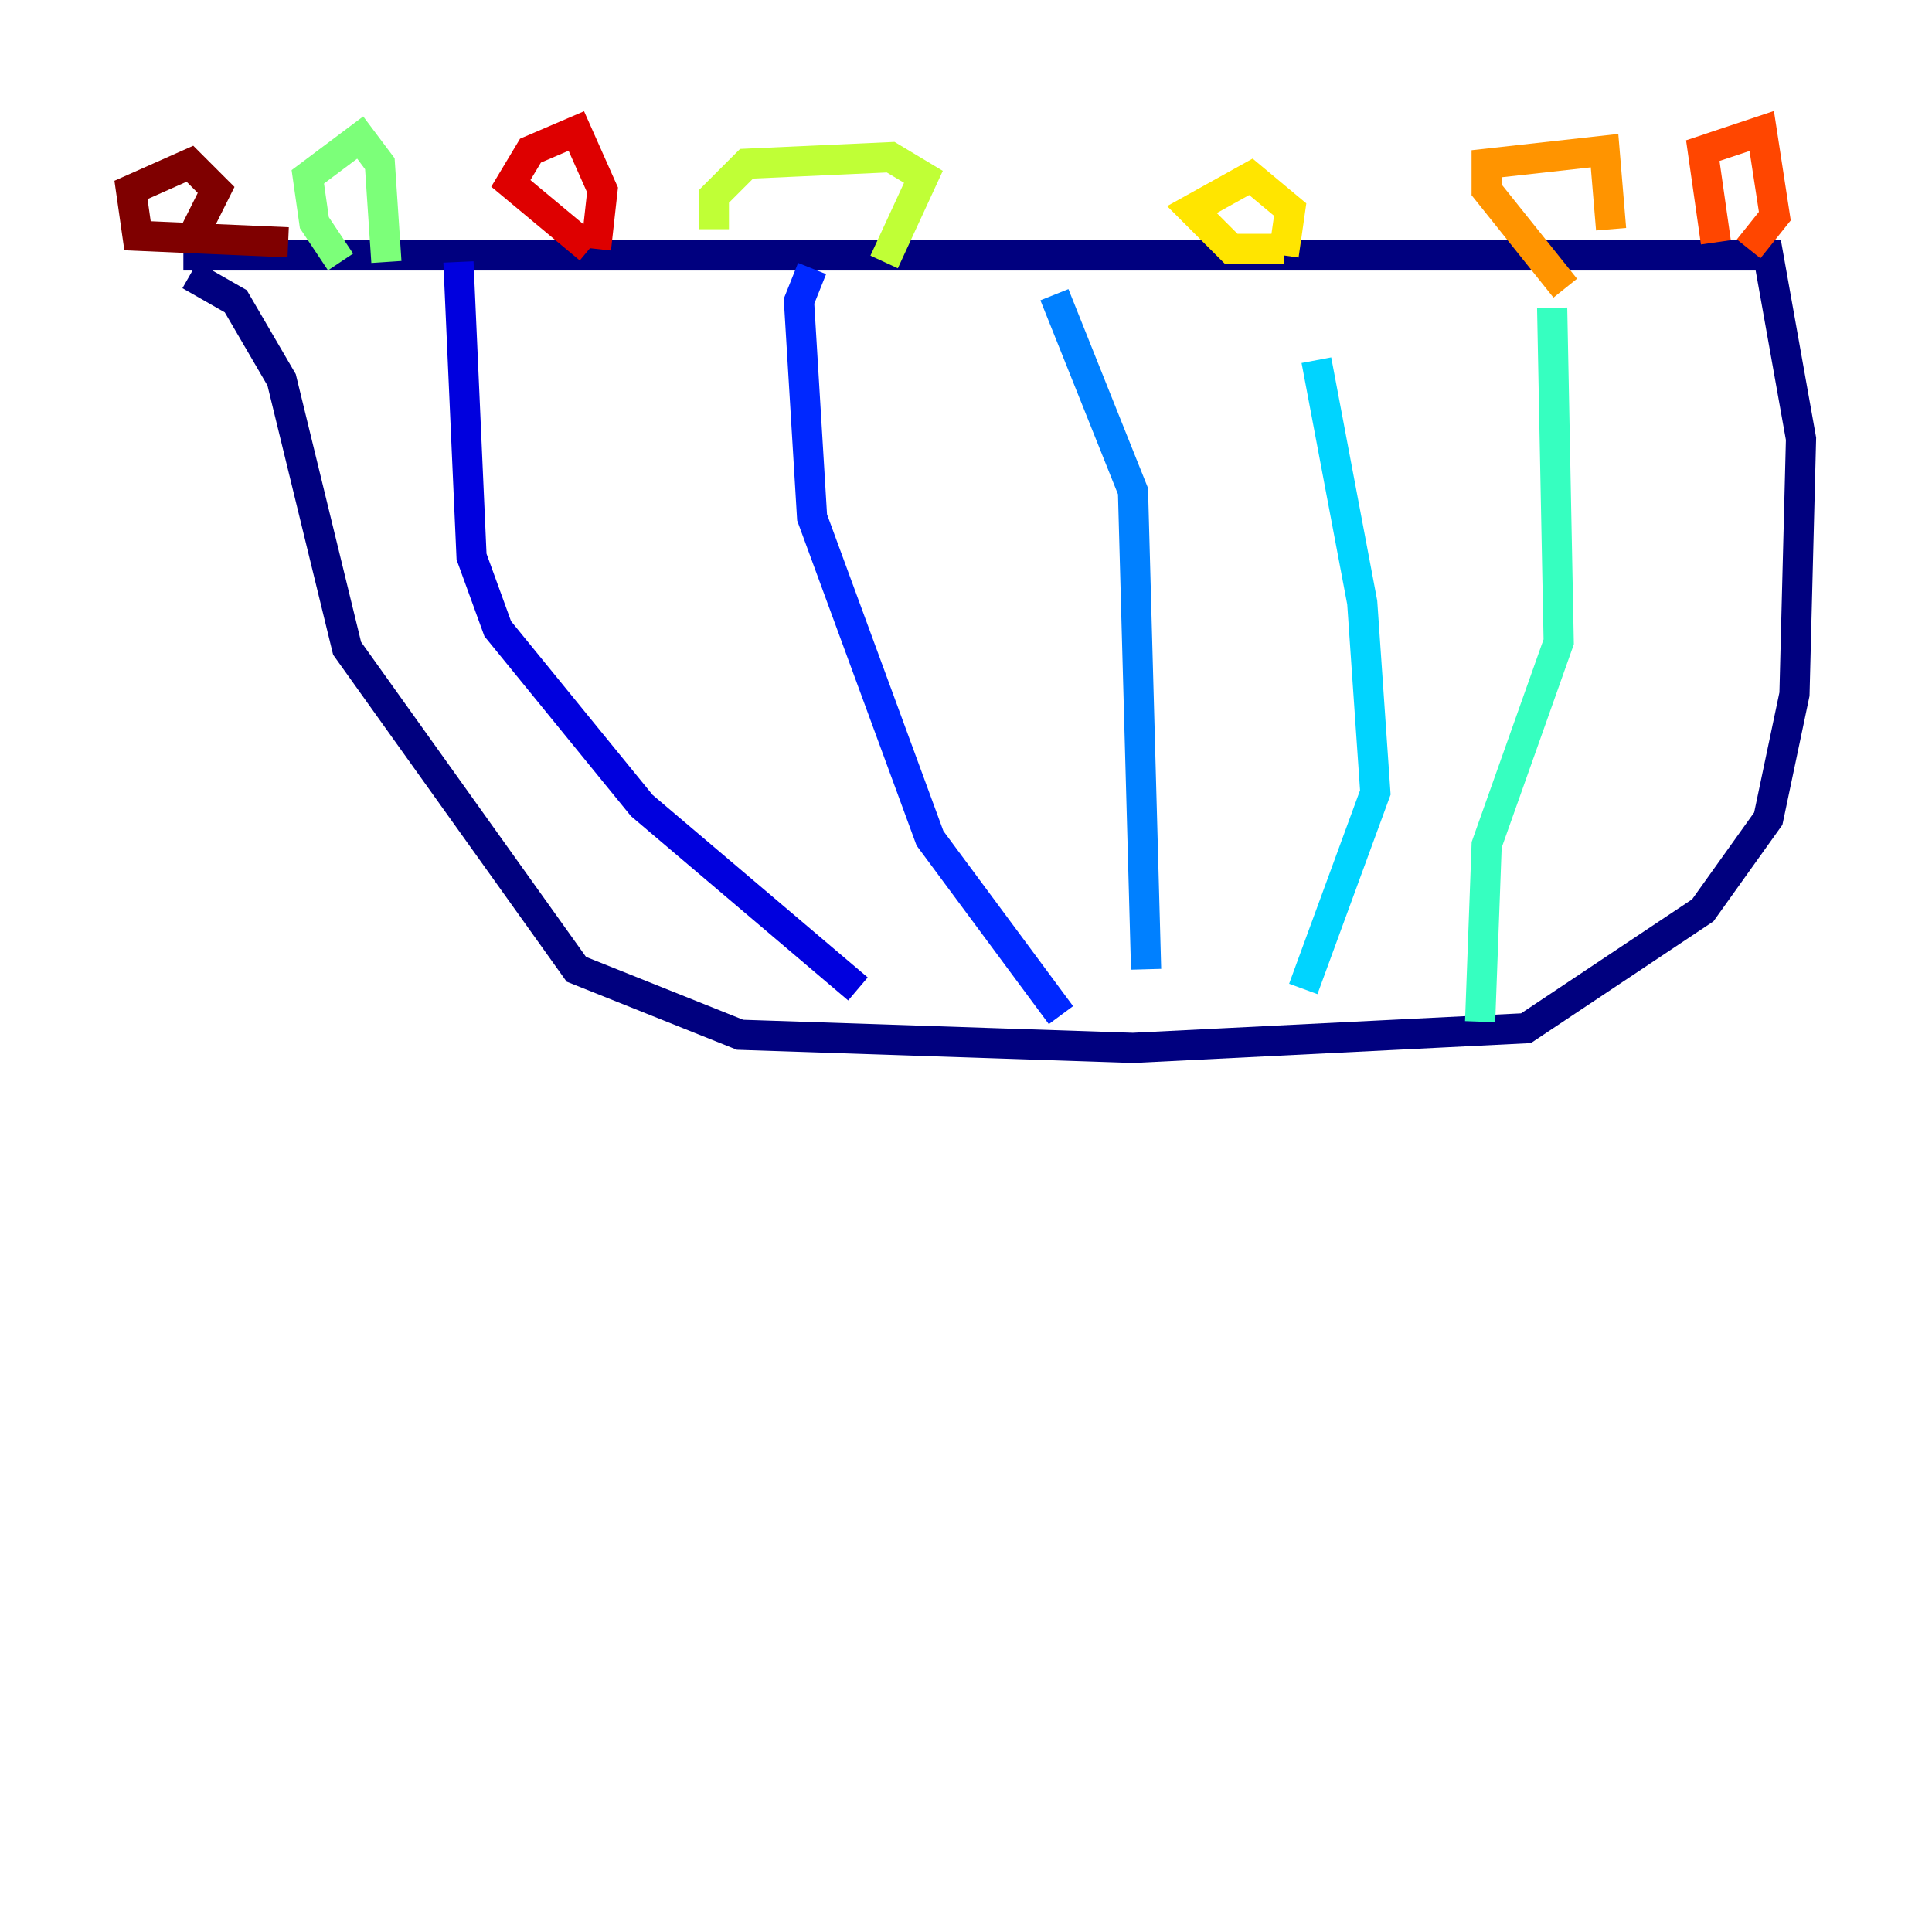 <?xml version="1.0" encoding="utf-8" ?>
<svg baseProfile="tiny" height="128" version="1.2" viewBox="0,0,128,128" width="128" xmlns="http://www.w3.org/2000/svg" xmlns:ev="http://www.w3.org/2001/xml-events" xmlns:xlink="http://www.w3.org/1999/xlink"><defs /><polyline fill="none" points="12.149,16.922 117.153,16.922 119.322,29.071 118.888,45.993 117.153,54.237 112.814,60.312 101.098,68.122 75.064,69.424 49.031,68.556 38.183,64.217 22.997,42.956 18.658,25.166 15.62,19.959 12.583,18.224" stroke="#00007f" stroke-width="2" /><polyline fill="none" points="30.373,17.356 31.241,36.881 32.976,41.654 42.522,53.37 56.841,65.519" stroke="#0000de" stroke-width="2" /><polyline fill="none" points="53.803,17.79 52.936,19.959 53.803,34.278 61.614,55.539 70.291,67.254" stroke="#0028ff" stroke-width="2" /><polyline fill="none" points="69.858,19.525 75.064,32.542 75.932,64.217" stroke="#0080ff" stroke-width="2" /><polyline fill="none" points="87.214,23.864 90.251,39.919 91.119,52.502 86.346,65.519" stroke="#00d4ff" stroke-width="2" /><polyline fill="none" points="102.834,20.393 103.268,42.522 98.495,55.973 98.061,67.688" stroke="#36ffc0" stroke-width="2" /><polyline fill="none" points="22.563,17.356 20.827,14.752 20.393,11.715 23.864,9.112 25.166,10.848 25.6,17.356" stroke="#7cff79" stroke-width="2" /><polyline fill="none" points="47.295,15.186 47.295,13.017 49.464,10.848 59.01,10.414 61.18,11.715 58.576,17.356" stroke="#c0ff36" stroke-width="2" /><polyline fill="none" points="85.044,16.488 81.573,16.488 78.969,13.885 82.875,11.715 85.478,13.885 85.044,16.922" stroke="#ffe500" stroke-width="2" /><polyline fill="none" points="103.702,19.091 98.495,12.583 98.495,10.848 106.305,9.98 106.739,15.186" stroke="#ff9400" stroke-width="2" /><polyline fill="none" points="113.681,16.054 112.814,9.98 116.719,8.678 117.586,14.319 115.851,16.488" stroke="#ff4600" stroke-width="2" /><polyline fill="none" points="39.051,16.488 33.844,12.149 35.146,9.98 38.183,8.678 39.919,12.583 39.485,16.488" stroke="#de0000" stroke-width="2" /><polyline fill="none" points="19.091,16.054 9.112,15.62 8.678,12.583 12.583,10.848 14.319,12.583 13.017,15.186" stroke="#7f0000" stroke-width="2" /></svg>